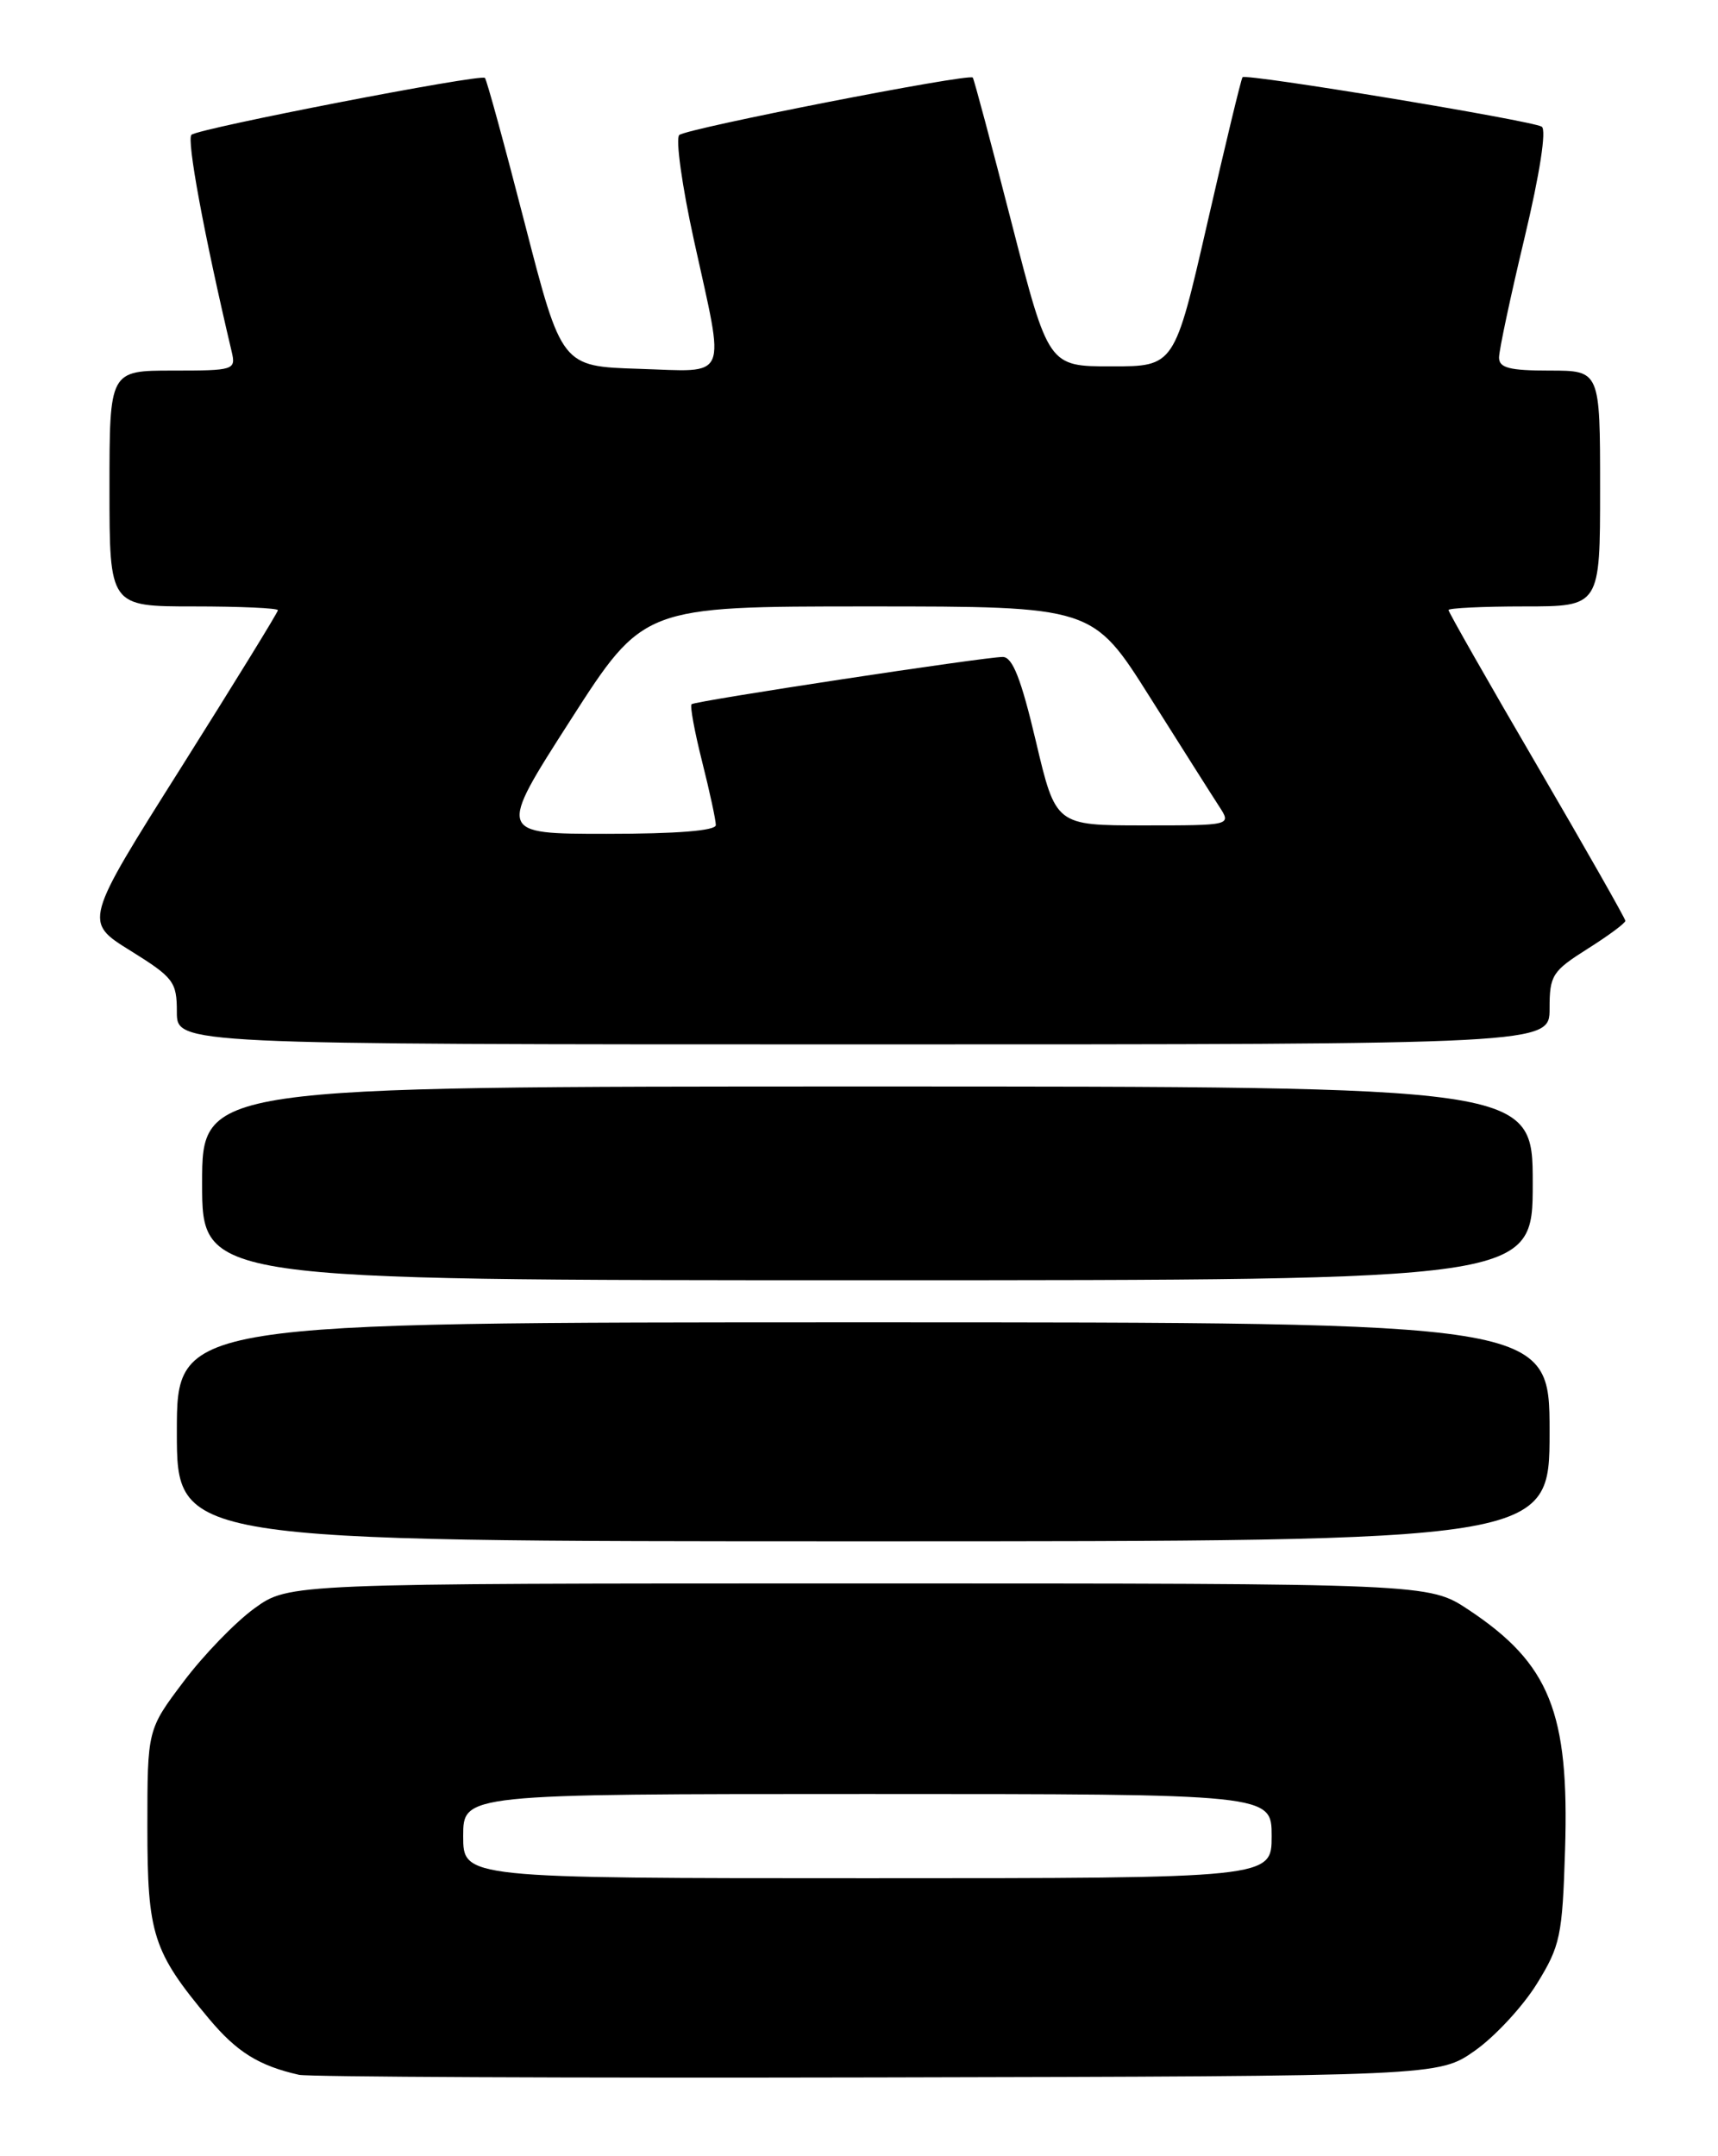 <?xml version="1.0" encoding="UTF-8" standalone="no"?>
<!DOCTYPE svg PUBLIC "-//W3C//DTD SVG 1.1//EN" "http://www.w3.org/Graphics/SVG/1.1/DTD/svg11.dtd" >
<svg xmlns="http://www.w3.org/2000/svg" xmlns:xlink="http://www.w3.org/1999/xlink" version="1.1" viewBox="0 0 204 256">
 <g >
 <path fill="currentColor"
d=" M 175.14 243.47 C 177.51 241.80 180.81 238.24 182.48 235.55 C 185.28 231.02 185.52 229.87 185.84 219.62 C 186.35 203.30 184.02 197.52 174.37 191.12 C 169.66 188.00 169.66 188.00 101.98 188.00 C 34.30 188.00 34.30 188.00 30.21 190.96 C 27.96 192.59 24.18 196.49 21.81 199.64 C 17.50 205.35 17.50 205.35 17.50 216.92 C 17.50 229.70 18.14 231.70 24.82 239.69 C 28.12 243.63 30.72 245.26 35.50 246.34 C 36.60 246.59 67.50 246.73 104.16 246.65 C 170.83 246.50 170.83 246.50 175.14 243.47 Z  M 184.00 170.00 C 184.00 157.00 184.00 157.00 102.50 157.00 C 21.00 157.00 21.00 157.00 21.00 170.00 C 21.00 183.00 21.00 183.00 102.50 183.00 C 184.00 183.00 184.00 183.00 184.00 170.00 Z  M 182.00 140.50 C 182.00 129.00 182.00 129.00 103.00 129.00 C 24.00 129.00 24.00 129.00 24.00 140.50 C 24.00 152.00 24.00 152.00 103.00 152.00 C 182.00 152.00 182.00 152.00 182.00 140.50 Z  M 184.00 119.75 C 184.00 115.80 184.32 115.30 188.50 112.66 C 190.98 111.10 193.00 109.60 193.00 109.33 C 193.00 109.07 188.27 100.75 182.50 90.86 C 176.72 80.97 172.00 72.67 172.00 72.43 C 172.00 72.20 176.05 72.00 181.00 72.00 C 190.00 72.00 190.00 72.00 190.00 58.00 C 190.00 44.00 190.00 44.00 184.00 44.00 C 179.24 44.00 178.00 43.68 178.00 42.45 C 178.00 41.59 179.36 35.21 181.02 28.27 C 182.85 20.60 183.65 15.40 183.07 15.04 C 181.89 14.31 147.95 8.70 147.54 9.17 C 147.38 9.35 145.50 17.15 143.36 26.50 C 139.46 43.50 139.46 43.50 131.98 43.50 C 124.50 43.50 124.50 43.50 120.13 26.50 C 117.73 17.15 115.65 9.37 115.51 9.21 C 115.05 8.69 81.53 15.25 80.66 16.03 C 80.20 16.44 80.98 22.08 82.41 28.57 C 86.12 45.44 86.68 44.13 75.85 43.79 C 66.69 43.50 66.69 43.50 62.32 26.56 C 59.92 17.24 57.79 9.45 57.58 9.25 C 57.08 8.75 23.70 15.22 22.74 16.00 C 22.13 16.50 24.22 27.83 27.51 41.75 C 28.02 43.93 27.81 44.00 20.52 44.00 C 13.00 44.00 13.00 44.00 13.00 58.00 C 13.00 72.00 13.00 72.00 23.00 72.00 C 28.50 72.00 33.00 72.20 33.00 72.45 C 33.00 72.70 27.81 81.12 21.48 91.17 C 9.95 109.44 9.95 109.44 15.48 112.87 C 20.62 116.07 21.00 116.56 21.00 120.15 C 21.00 124.00 21.00 124.00 102.50 124.00 C 184.00 124.00 184.00 124.00 184.00 119.75 Z  M 55.00 218.00 C 55.00 213.00 55.00 213.00 103.00 213.00 C 151.00 213.00 151.00 213.00 151.00 218.00 C 151.00 223.00 151.00 223.00 103.00 223.00 C 55.00 223.00 55.00 223.00 55.00 218.00 Z  M 67.74 85.50 C 76.40 72.00 76.40 72.00 103.08 72.00 C 129.75 72.00 129.75 72.00 136.53 82.75 C 140.26 88.66 143.96 94.51 144.77 95.75 C 146.23 98.00 146.23 98.00 135.80 98.00 C 125.36 98.00 125.36 98.00 123.00 88.00 C 121.25 80.59 120.23 78.00 119.07 78.00 C 116.96 77.99 82.60 83.21 82.12 83.61 C 81.91 83.79 82.47 86.85 83.37 90.42 C 84.27 93.99 85.00 97.38 85.00 97.96 C 85.00 98.63 80.38 99.00 72.04 99.00 C 59.08 99.00 59.08 99.00 67.74 85.50 Z "/>
</g>
</svg>